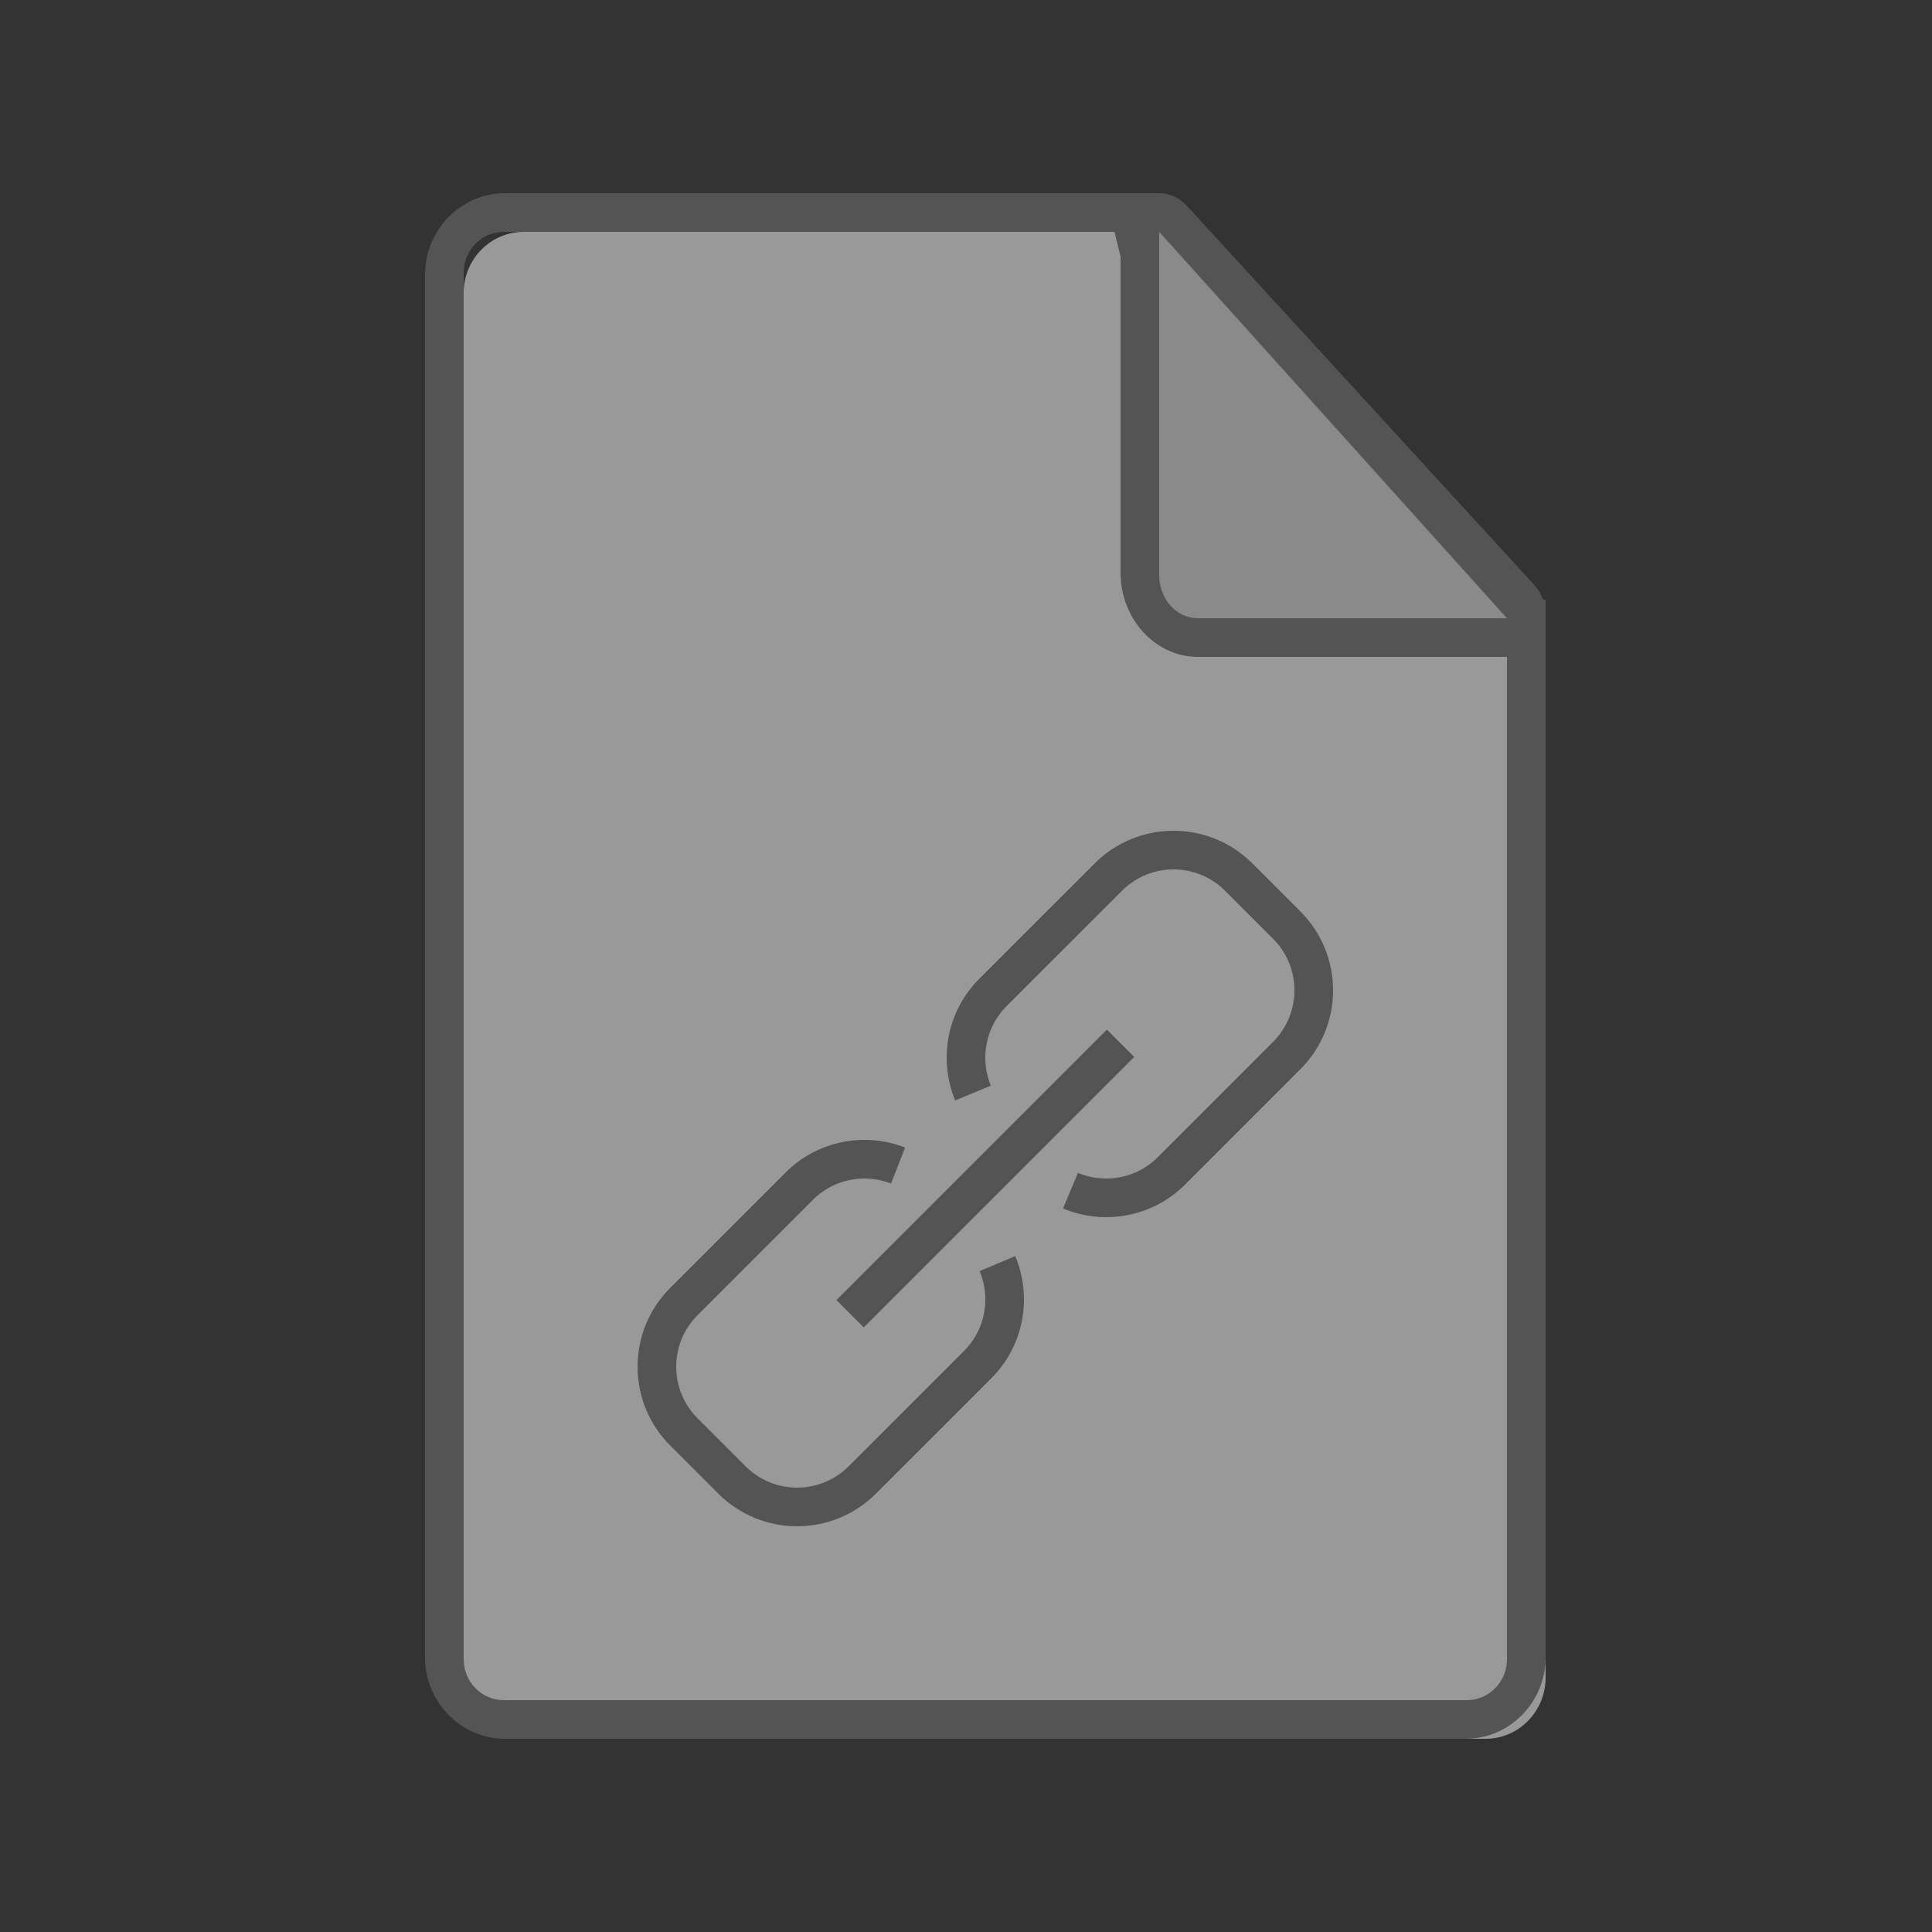 <?xml version="1.0" encoding="UTF-8" standalone="no"?>
<svg width="50px" height="50px" viewBox="0 0 50 50" version="1.1" xmlns="http://www.w3.org/2000/svg" xmlns:xlink="http://www.w3.org/1999/xlink">
    <rect x="0" y="0" width="50" height="50" fill="#333333" stroke="none"/>
    <!-- Generator: Sketch 3.7.2 (28276) - http://www.bohemiancoding.com/sketch -->
    <title>link_non</title>
    <desc>Created with Sketch.</desc>
    <defs></defs>
    <g id="Page-1" stroke="none" stroke-width="1" fill="none" fill-rule="evenodd" opacity="0.5">
        <g id="Desktop" transform="translate(-508, -906)">
            <g id="link_non" transform="translate(508, 906)">
                <g id="Group" transform="translate(11, 5)">
                    <g id="Shape">
                        <path d="M2.556,40 C1.698,40 1,39.291 1,38.419 L1,2.581 C1,1.709 1.698,1 2.556,1 L18.743,1 L20.795,9.34 L29,11.426 L29,38.419 C29,39.291 28.302,40 27.444,40 L2.556,40 L2.556,40 Z" fill="#FFFFFF"></path>
                        <path d="M17.843,1 L19.723,8.645 L19.875,9.26 L20.479,9.414 L28,11.324 L28,37.944 C28,38.526 27.534,39 26.962,39 L2.038,39 C1.466,39 1,38.526 1,37.944 L1,2.056 C1,1.474 1.466,1 2.038,1 L17.843,1 L17.843,1 Z M18.643,0 L2.071,0 C0.932,0 0,0.947 0,2.105 L0,37.895 C0,39.053 0.932,40 2.071,40 L26.929,40 C28.068,40 29,39.053 29,37.895 L29,10.526 L20.714,8.421 L18.643,0 L18.643,0 L18.643,0 Z" fill="#767676"></path>
                    </g>
                    <g transform="translate(18, 0)" id="Shape">
                        <path d="M2.496,12 C1.671,12 1,11.26 1,10.35 L1,1 L1.5,1 C1.633,1 1.759,1.057 1.854,1.161 L10.853,11.062 C10.947,11.165 11,11.306 11,11.45 L11,12 L2.496,12 L2.496,12 Z" fill="#E2E2E2"></path>
                        <path d="M1,1 L10,11 L1.996,11 C1.447,11 1,10.501 1,9.889 L1,1 L1,1 Z M1,0 L0,0 L0,9.818 C0,11.018 0.898,12 1.996,12 L11,12 L11,10.909 C11,10.62 10.895,10.343 10.707,10.139 L1.707,0.317 C1.519,0.115 1.265,0 1,0 L1,0 L1,0 Z" fill="#767676"></path>
                    </g>
                    <g transform="translate(6, 17)" id="Shape" stroke="#767676" fill="#FFFFFF">
                        <path d="M8.813,10.702 C9.179,11.57 9.008,12.611 8.301,13.318 L5.318,16.3 C4.385,17.233 2.874,17.233 1.941,16.3 L0.7,15.059 C-0.233,14.126 -0.233,12.615 0.7,11.682 L3.682,8.7 C4.374,8.008 5.386,7.829 6.242,8.164"></path>
                        <path d="M8.182,6.288 C7.823,5.422 7.995,4.387 8.699,3.682 L11.682,0.7 C12.615,-0.233 14.126,-0.233 15.059,0.7 L16.3,1.941 C17.233,2.874 17.233,4.385 16.3,5.318 L13.318,8.301 C12.611,9.008 11.571,9.178 10.704,8.814"></path>
                        <path d="M5,12 L12,5"></path>
                    </g>
                </g>
            </g>
        </g>
    </g>
</svg>